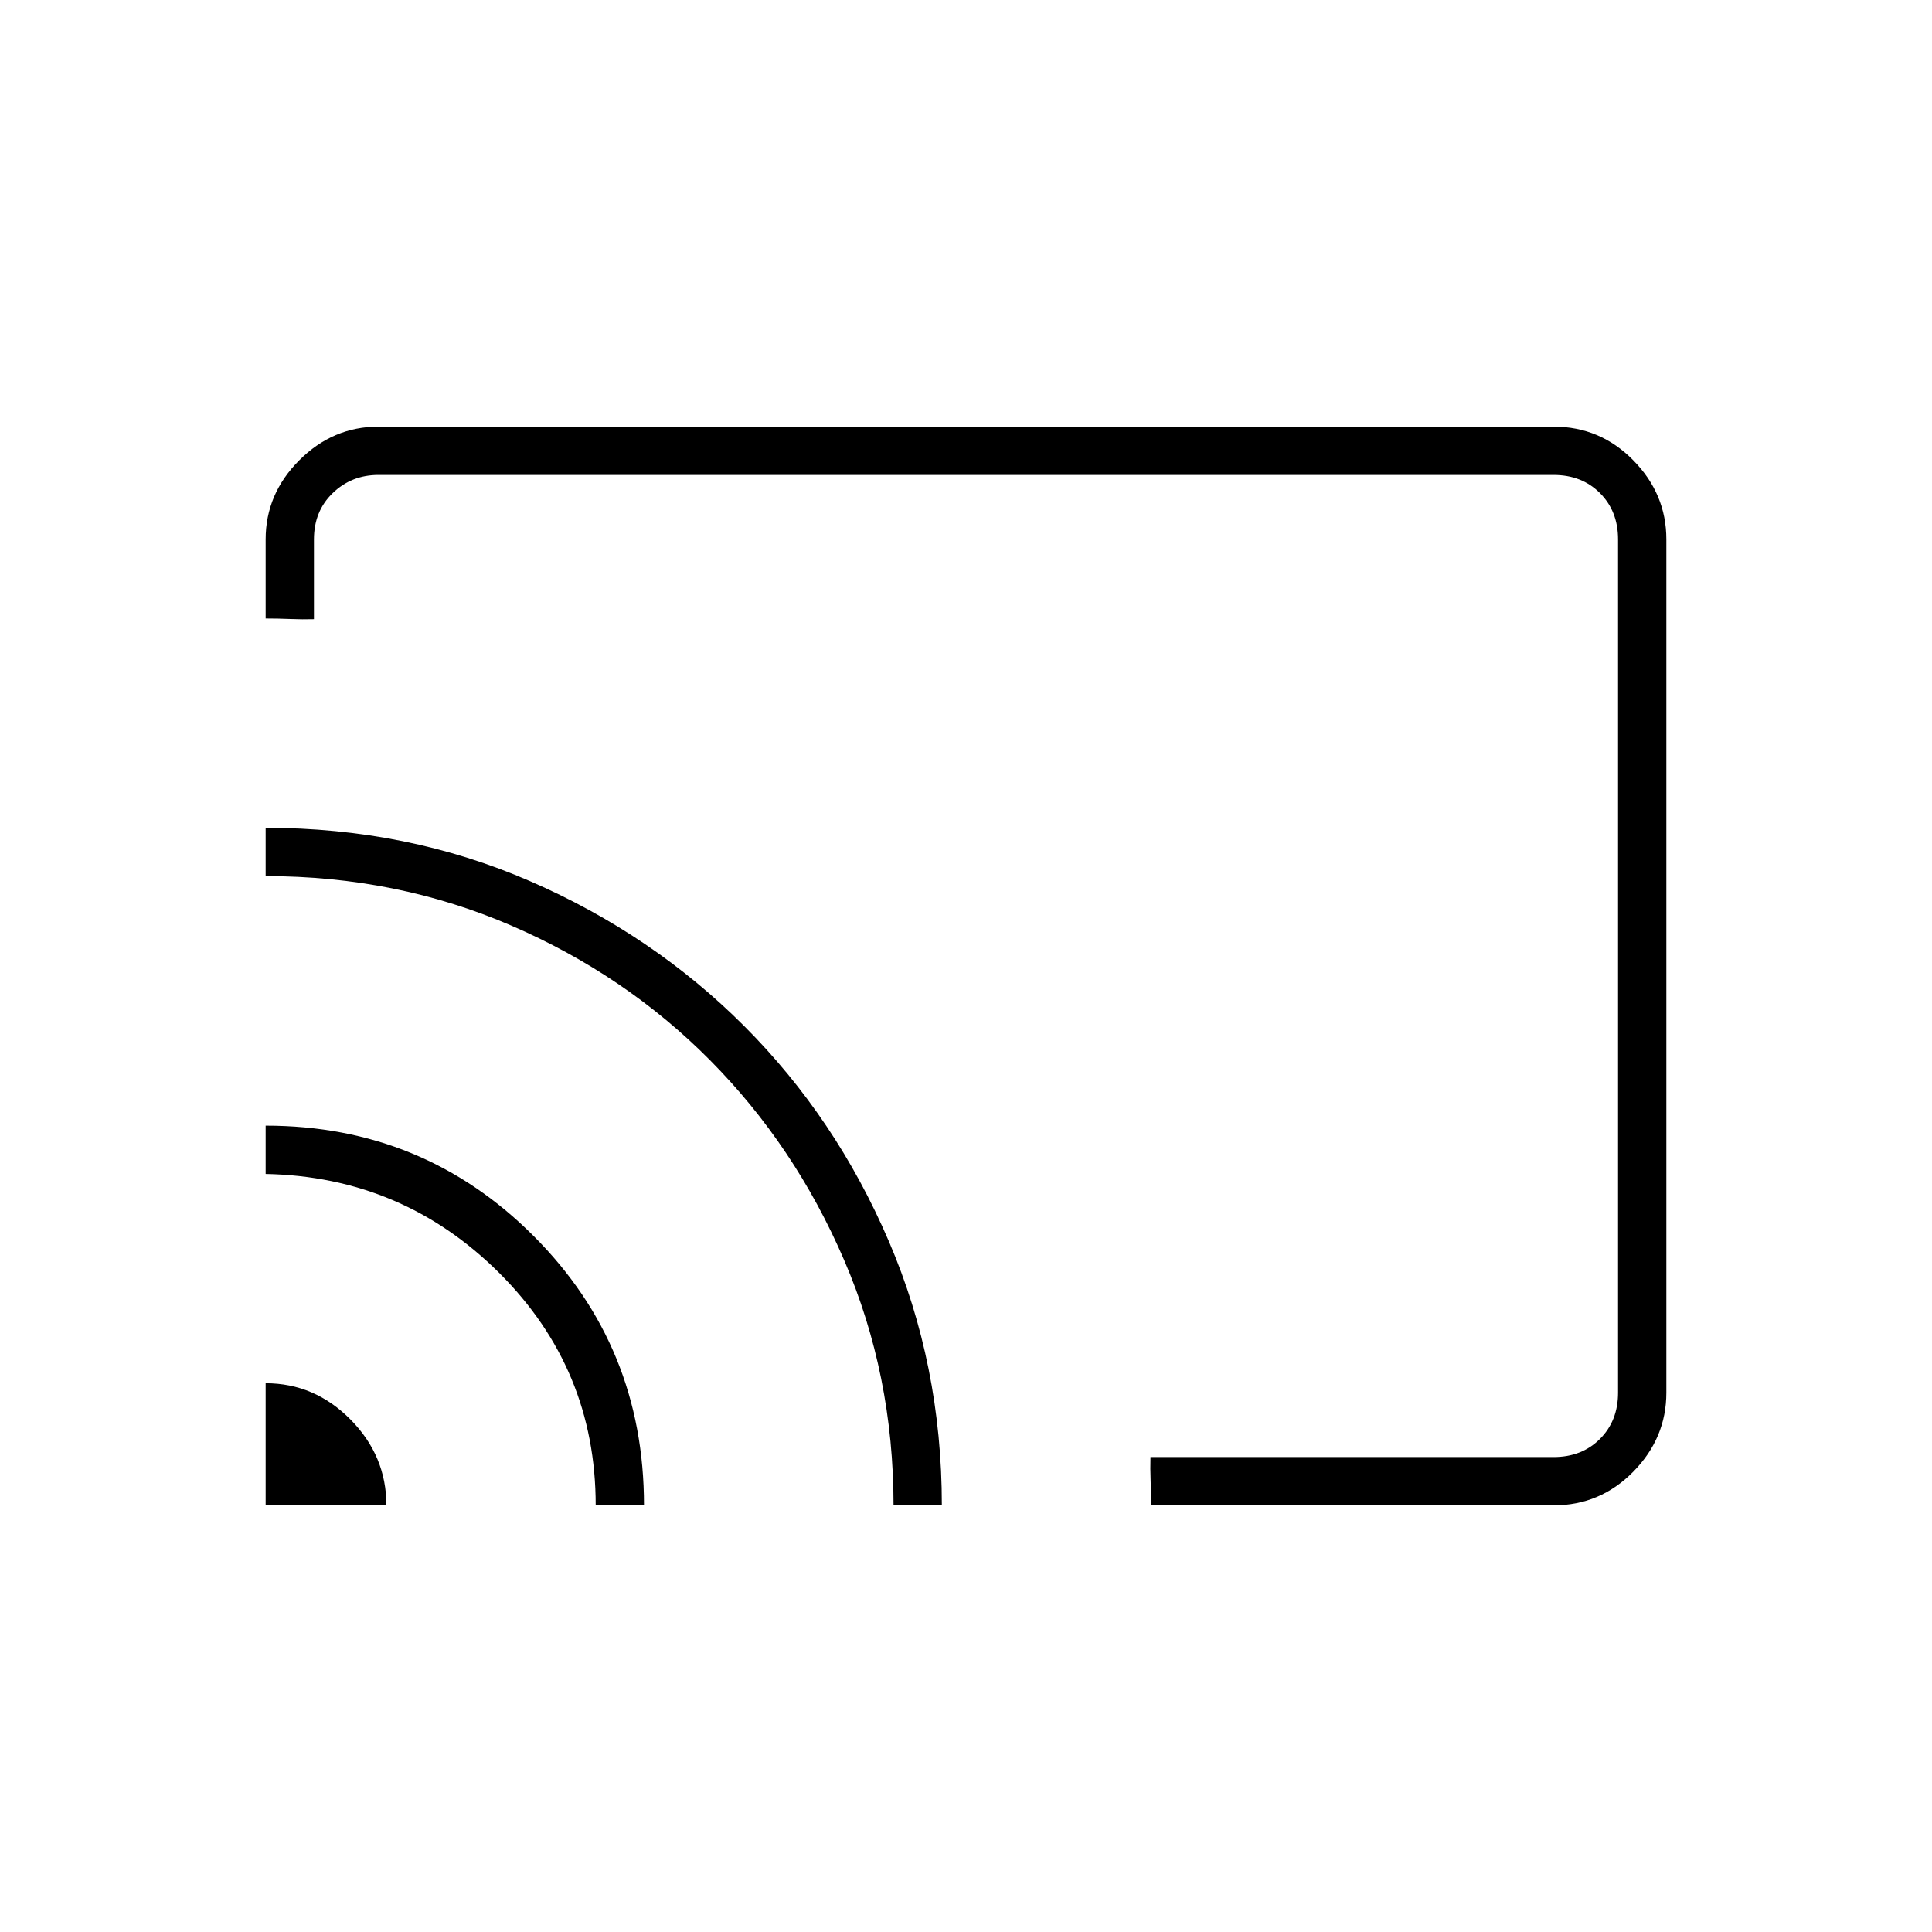 <svg xmlns="http://www.w3.org/2000/svg" height="40" viewBox="0 -960 960 960" width="40"><path d="M480-480Zm292 268H572q0-5.67-.25-12t-.08-12H772q14 0 23-9t9-23v-424q0-14-9-23t-23-9H188q-13.33 0-22.67 9-9.33 9-9.33 23v39.67q-5.67.16-11.78-.09-6.11-.25-12.22-.25V-692q0-22.58 16.71-39.29T188-748h584q23.1 0 39.55 16.71Q828-714.58 828-692v424q0 22.58-16.45 39.29T772-212Zm-640 0v-60.67q24.33 0 42.17 18.03Q192-236.61 192-212h-60Zm164 0q0-67.77-48-115.55t-116-49.12v-24q78.43 0 133.21 54.89Q320-290.9 320-212h-24Zm148 0q0-64.81-24.5-121.74-24.5-56.93-66.67-99.43-42.16-42.5-98.97-67T132-524.67v-24q70.33 0 131.34 26.5 61.01 26.5 106.52 72.08t71.82 106.91Q468-281.85 468-212h-24Z"/></svg>